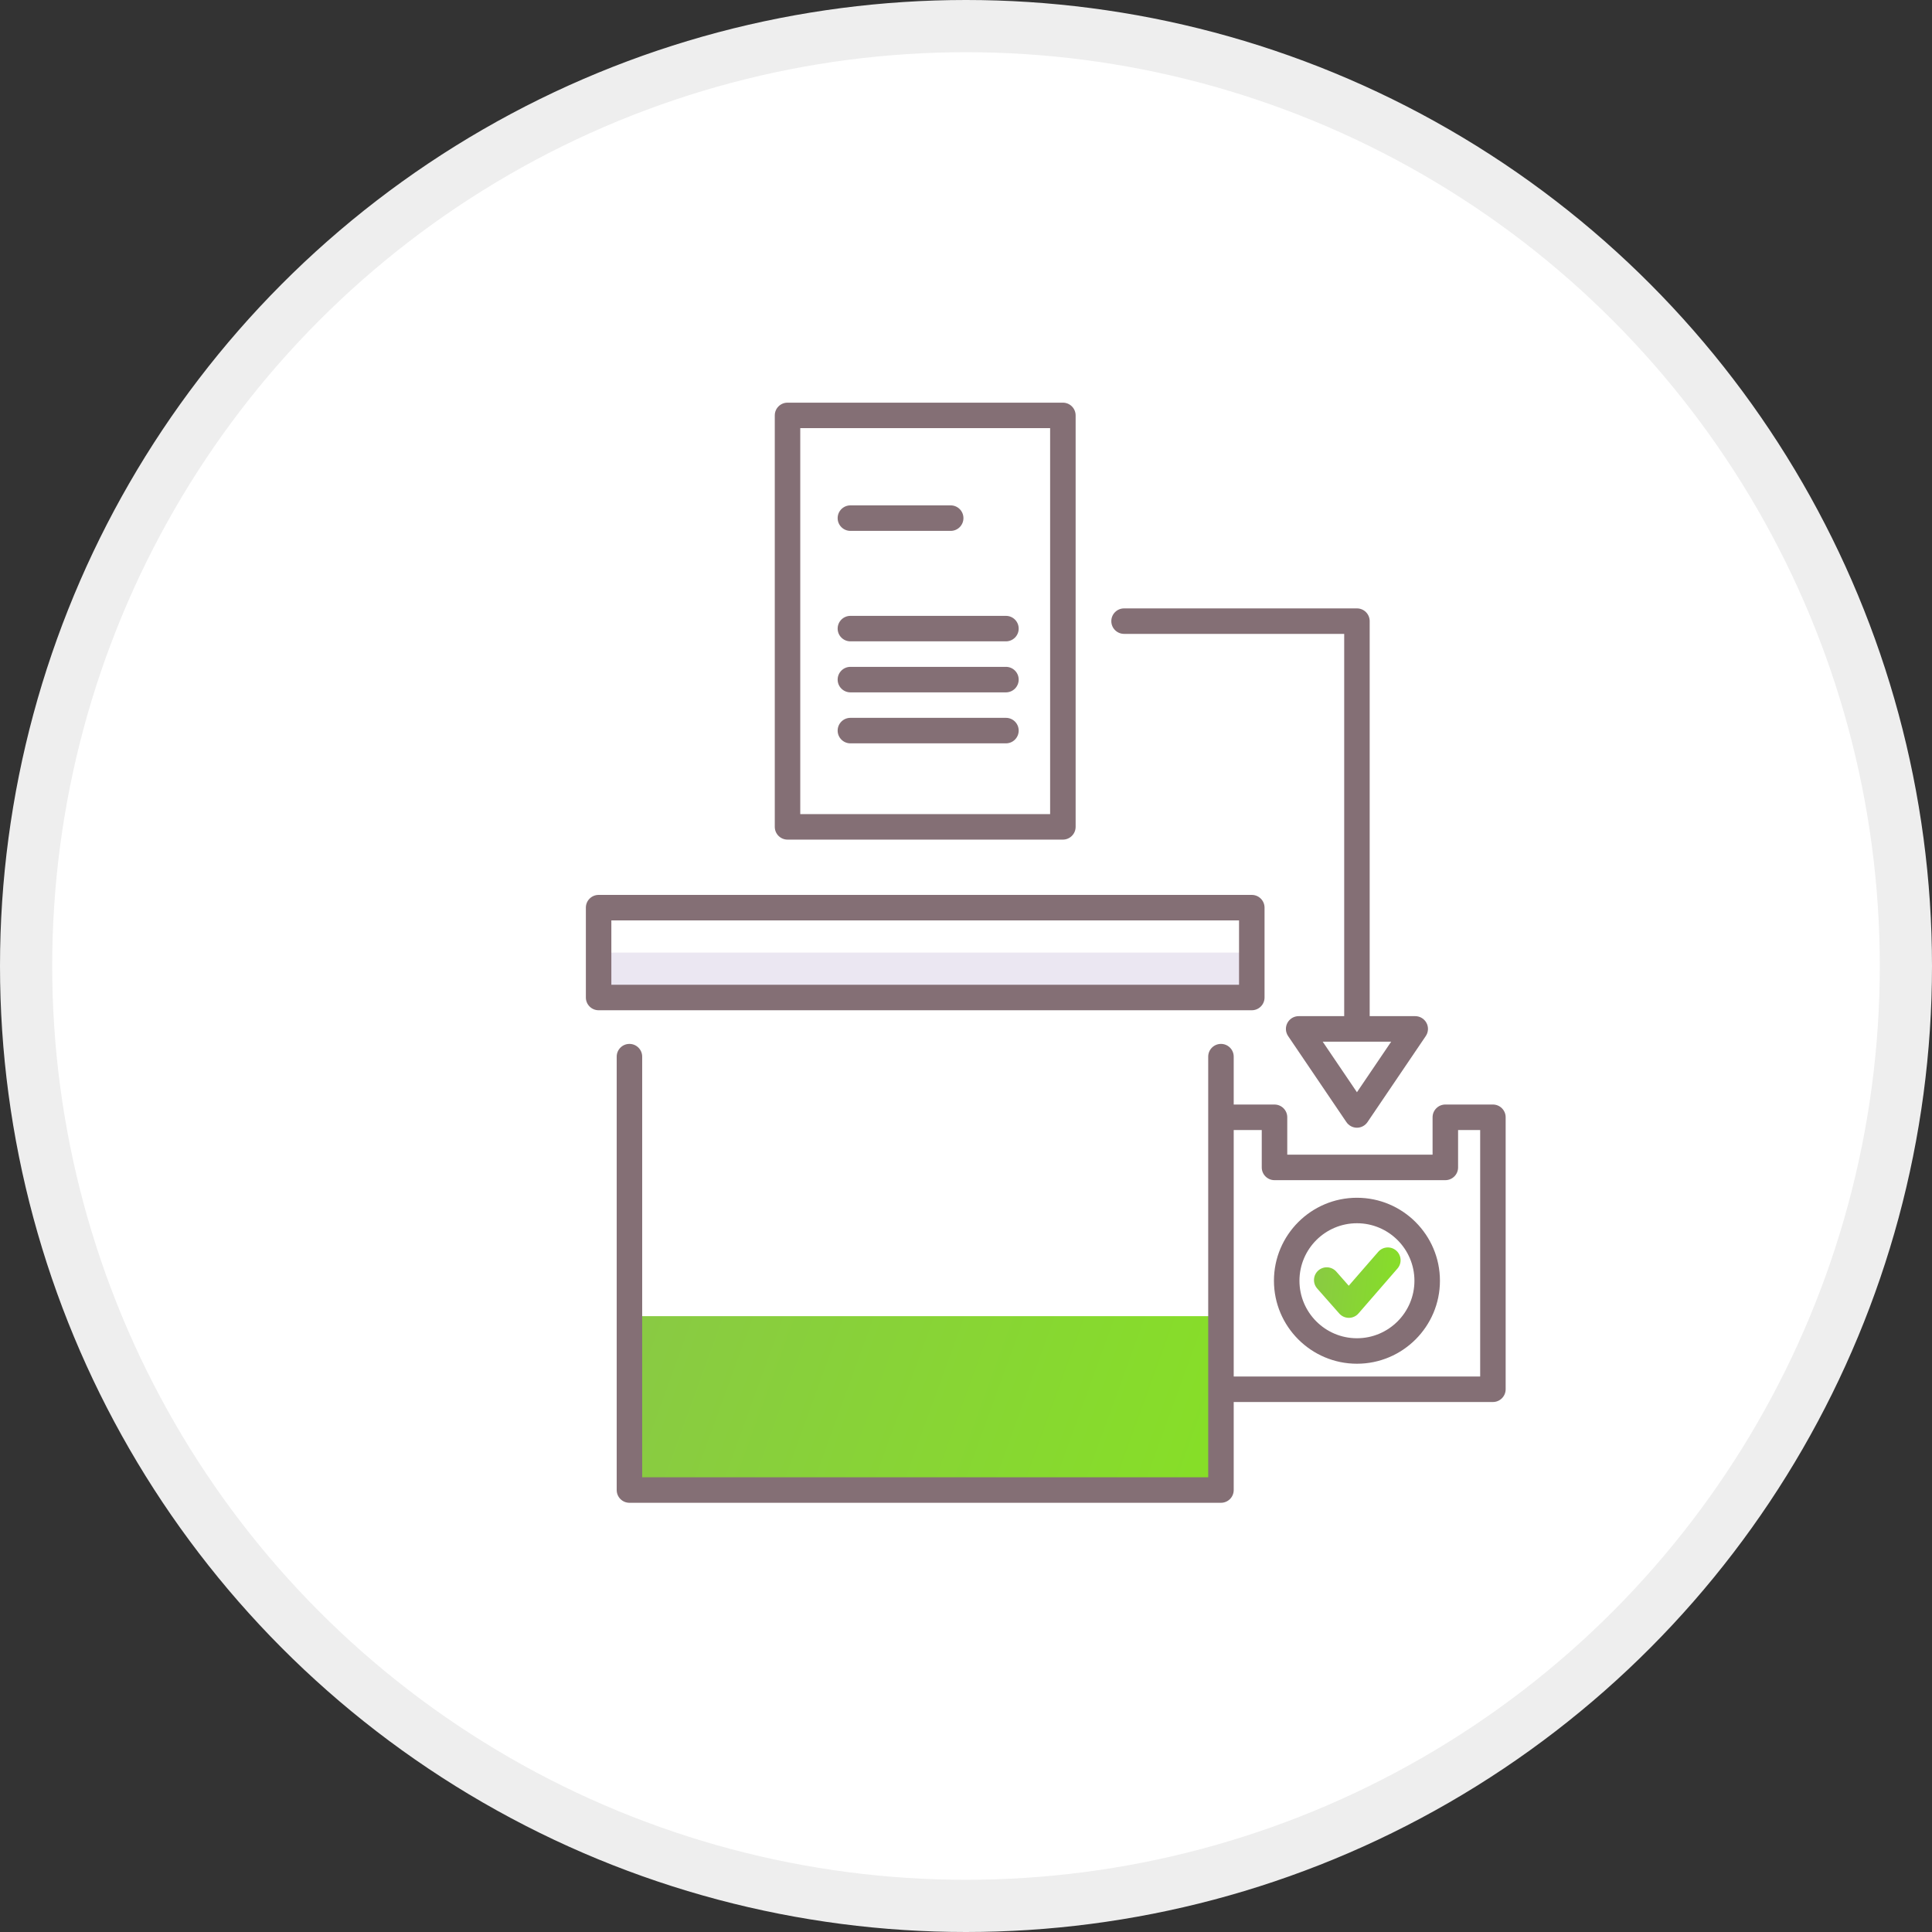 <svg width="74" height="74" viewBox="0 0 74 74" fill="none" xmlns="http://www.w3.org/2000/svg">
<rect x="0" y="0" width="74" height="74" fill="#333333" stroke="none"/>
<circle cx="37" cy="37" r="36" fill="white" stroke="#EEEEEE" stroke-width="2"/>
<path d="M24.109 50.412H46.766V57.072H24.109V50.412Z" fill="url(#paint0_linear)"/>
<path d="M22.928 36.486H47.947V38.207H22.928V36.486Z" fill="#EBE7F2"/>
<path d="M48.435 38.207V34.765C48.435 34.495 48.216 34.277 47.947 34.277H22.928C22.658 34.277 22.44 34.495 22.44 34.765V38.207C22.44 38.476 22.658 38.695 22.928 38.695H47.947C48.216 38.695 48.435 38.476 48.435 38.207ZM47.458 37.718H23.416V35.253H47.458V37.718Z" fill="#846F75"/>
<path d="M57.182 42.306H55.359C55.09 42.306 54.871 42.525 54.871 42.794V44.227H49.305V42.794C49.305 42.525 49.086 42.306 48.816 42.306H47.254V40.472C47.254 40.202 47.035 39.984 46.766 39.984C46.496 39.984 46.277 40.202 46.277 40.472V42.794V53.211V56.584H24.597V40.472C24.597 40.203 24.379 39.984 24.109 39.984C23.839 39.984 23.621 40.203 23.621 40.472V57.072C23.621 57.342 23.839 57.56 24.109 57.56H46.766C47.035 57.56 47.254 57.342 47.254 57.072V53.7H57.182C57.452 53.7 57.67 53.481 57.67 53.211V42.794C57.67 42.525 57.452 42.306 57.182 42.306ZM56.694 52.723H47.254V43.283H48.328V44.715C48.328 44.985 48.547 45.203 48.816 45.203H55.359C55.629 45.203 55.848 44.985 55.848 44.715V43.283H56.694V52.723Z" fill="#846F75"/>
<path d="M30.164 32.159H40.711C40.98 32.159 41.199 31.94 41.199 31.671V15.911C41.199 15.641 40.98 15.423 40.711 15.423H30.164C29.894 15.423 29.676 15.641 29.676 15.911V31.671C29.676 31.94 29.894 32.159 30.164 32.159ZM30.652 16.399H40.222V31.182H30.652V16.399Z" fill="#846F75"/>
<path d="M43.055 24.279H51.486V38.921H49.741C49.56 38.921 49.395 39.021 49.31 39.181C49.225 39.34 49.236 39.534 49.337 39.683L51.57 42.979C51.661 43.113 51.812 43.194 51.974 43.194C52.136 43.194 52.287 43.113 52.378 42.979L54.611 39.683C54.712 39.533 54.723 39.34 54.638 39.181C54.553 39.021 54.388 38.921 54.207 38.921H52.462V23.791C52.462 23.521 52.244 23.303 51.974 23.303H43.055C42.785 23.303 42.566 23.521 42.566 23.791C42.566 24.061 42.785 24.279 43.055 24.279ZM51.974 41.835L50.662 39.898H53.286L51.974 41.835Z" fill="#846F75"/>
<path d="M32.573 20.334H36.414C36.684 20.334 36.902 20.115 36.902 19.845C36.902 19.576 36.684 19.357 36.414 19.357H32.573C32.303 19.357 32.084 19.576 32.084 19.845C32.084 20.115 32.303 20.334 32.573 20.334Z" fill="#846F75"/>
<path d="M38.53 23.589H32.573C32.303 23.589 32.084 23.807 32.084 24.077C32.084 24.347 32.303 24.565 32.573 24.565H38.53C38.8 24.565 39.018 24.347 39.018 24.077C39.018 23.807 38.8 23.589 38.53 23.589Z" fill="#846F75"/>
<path d="M38.53 25.542H32.573C32.303 25.542 32.084 25.761 32.084 26.03C32.084 26.3 32.303 26.519 32.573 26.519H38.53C38.8 26.519 39.018 26.3 39.018 26.03C39.018 25.761 38.8 25.542 38.53 25.542Z" fill="#846F75"/>
<path d="M38.53 27.495H32.573C32.303 27.495 32.084 27.714 32.084 27.983C32.084 28.253 32.303 28.472 32.573 28.472H38.53C38.8 28.472 39.018 28.253 39.018 27.983C39.018 27.714 38.8 27.495 38.53 27.495Z" fill="#846F75"/>
<path d="M51.974 45.877C50.221 45.877 48.795 47.303 48.795 49.055C48.795 50.808 50.221 52.234 51.974 52.234C53.727 52.234 55.153 50.808 55.153 49.055C55.153 47.303 53.727 45.877 51.974 45.877ZM51.974 51.258C50.759 51.258 49.772 50.27 49.772 49.056C49.772 47.841 50.76 46.853 51.974 46.853C53.188 46.853 54.176 47.841 54.176 49.056C54.176 50.27 53.188 51.258 51.974 51.258Z" fill="#846F75"/>
<path d="M51.663 50.476C51.523 50.476 51.39 50.416 51.297 50.311L50.451 49.352C50.273 49.15 50.292 48.842 50.494 48.663C50.697 48.485 51.005 48.504 51.184 48.706L51.66 49.247L52.789 47.948C52.966 47.744 53.274 47.723 53.478 47.9C53.681 48.077 53.703 48.385 53.526 48.588L52.032 50.309C51.94 50.415 51.806 50.476 51.665 50.477C51.665 50.476 51.664 50.476 51.663 50.476Z" fill="url(#paint1_linear)"/>
<defs>
<linearGradient id="paint0_linear" x1="19.209" y1="46.792" x2="48.767" y2="57.557" gradientUnits="userSpaceOnUse">
<stop stop-color="#8AC44B"/>
<stop offset="1" stop-color="#86E124"/>
</linearGradient>
<linearGradient id="paint1_linear" x1="49.612" y1="46.314" x2="54.429" y2="46.949" gradientUnits="userSpaceOnUse">
<stop stop-color="#8AC44B"/>
<stop offset="1" stop-color="#86E124"/>
</linearGradient>
</defs>
</svg>
